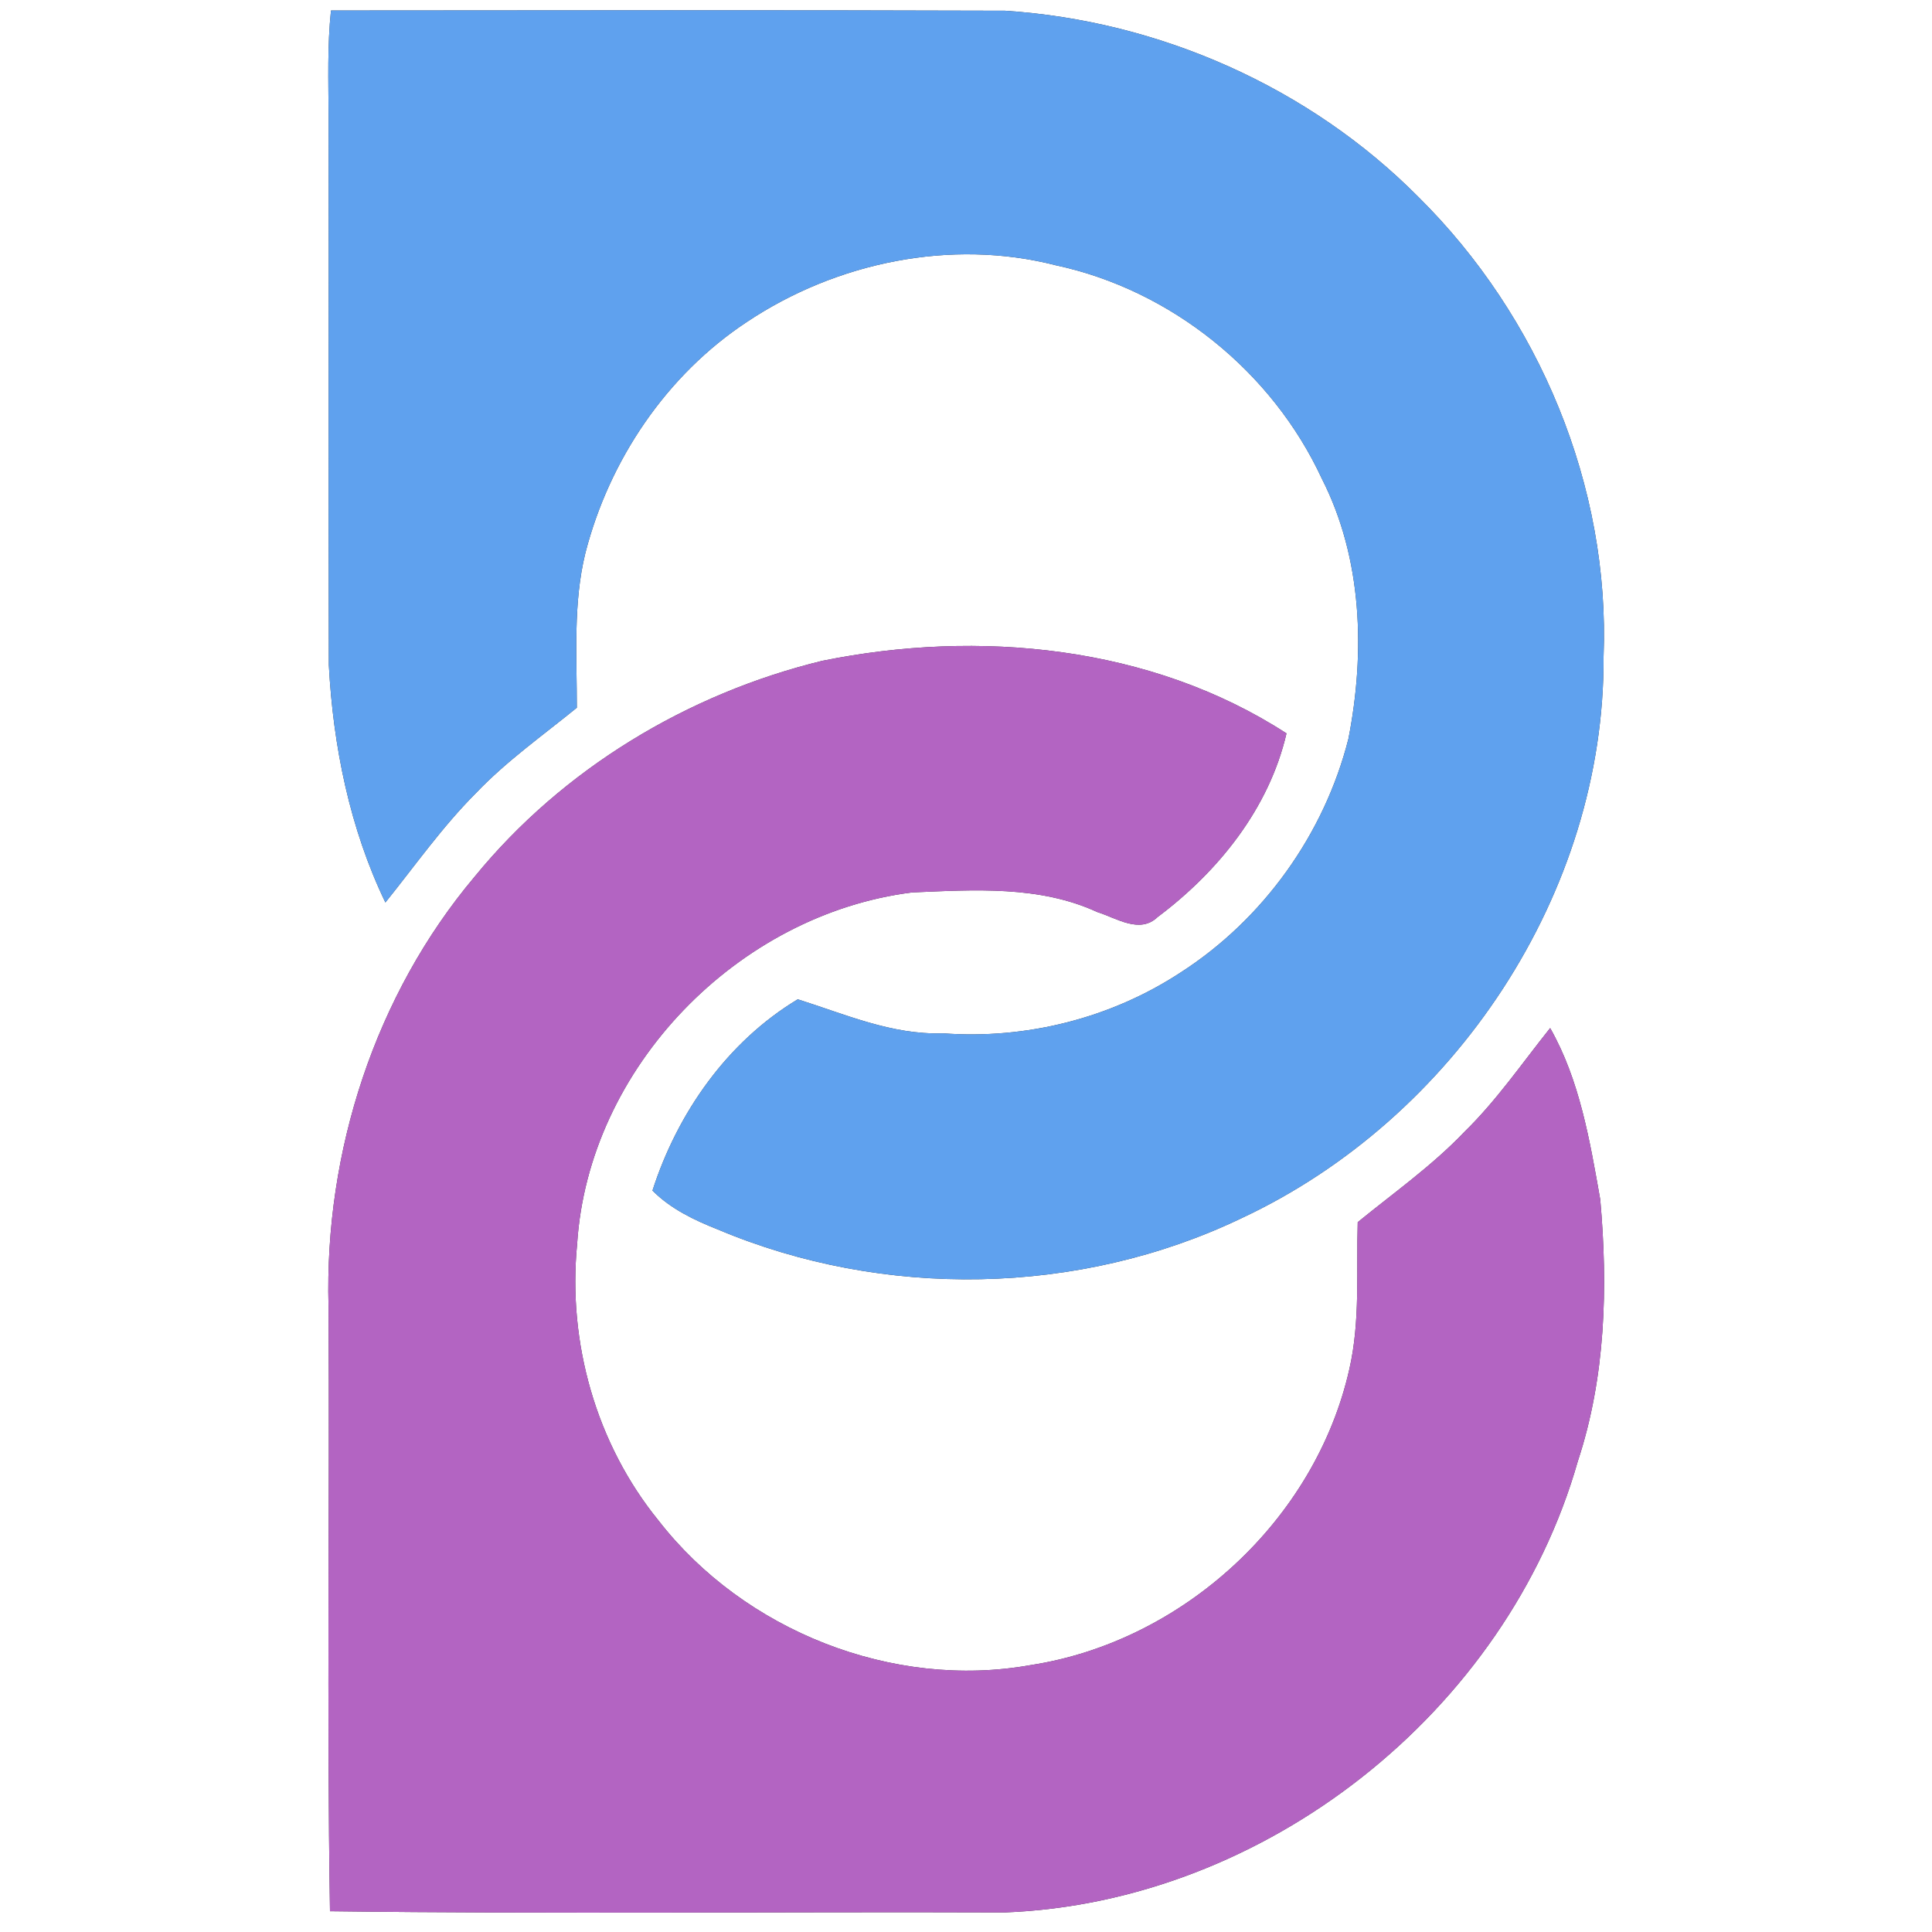 <?xml version="1.0" encoding="UTF-8" ?>
<!DOCTYPE svg PUBLIC "-//W3C//DTD SVG 1.1//EN" "http://www.w3.org/Graphics/SVG/1.1/DTD/svg11.dtd">
<svg width="250pt" height="250pt" viewBox="0 0 250 250" version="1.1" xmlns="http://www.w3.org/2000/svg">
<rect x="0" y="0" width="250" height="250" fill="#333333" stroke="none"/>
<g id="#ffffffff">
<path fill="#ffffff" opacity="1.00" d=" M 0.00 0.00 L 250.00 0.00 L 250.00 250.00 L 0.00 250.00 L 0.00 0.00 M 42.83 1.36 C 42.35 5.89 42.50 10.45 42.52 15.00 C 42.56 38.68 42.49 62.36 42.55 86.04 C 43.11 96.58 45.27 107.23 49.87 116.78 C 53.72 112.00 57.25 106.96 61.60 102.61 C 65.55 98.47 70.23 95.17 74.64 91.58 C 74.65 84.89 74.14 78.11 75.75 71.55 C 78.84 59.52 86.25 48.52 96.66 41.65 C 108.21 33.94 123.05 30.85 136.59 34.32 C 151.56 37.52 164.65 48.10 171.06 61.97 C 176.30 72.26 176.67 84.42 174.49 95.58 C 171.38 107.90 163.47 118.96 152.77 125.84 C 143.73 131.77 132.77 134.52 121.99 133.71 C 115.41 133.93 109.36 131.24 103.23 129.31 C 94.11 134.80 87.66 144.02 84.43 154.06 C 86.78 156.42 89.80 157.87 92.86 159.08 C 114.28 168.13 139.66 167.71 160.66 157.63 C 188.20 144.75 207.65 115.58 207.50 84.99 C 208.37 62.94 199.16 40.94 183.53 25.48 C 169.44 11.27 149.97 2.68 130.06 1.39 C 100.99 1.29 71.91 1.34 42.83 1.36 M 106.40 85.51 C 88.97 89.75 72.81 99.50 61.43 113.43 C 48.52 128.76 41.98 149.05 42.51 169.00 C 42.67 195.10 42.28 221.22 42.70 247.31 C 71.79 247.69 100.90 247.36 130.00 247.47 C 163.70 246.17 194.93 221.52 204.17 189.08 C 207.77 178.18 208.08 166.54 207.07 155.21 C 205.73 147.65 204.43 139.79 200.59 133.03 C 196.96 137.57 193.66 142.40 189.48 146.48 C 185.31 150.85 180.36 154.34 175.69 158.15 C 175.49 164.50 176.04 170.94 174.60 177.19 C 170.21 196.69 153.05 212.45 133.32 215.47 C 115.52 218.65 96.30 211.03 85.23 196.78 C 77.12 186.82 73.44 173.72 74.68 160.98 C 76.13 138.15 95.47 118.31 118.02 115.48 C 126.04 115.14 134.49 114.56 141.99 118.02 C 144.46 118.79 147.48 120.89 149.79 118.67 C 157.64 112.79 164.22 104.62 166.47 94.90 C 148.91 83.52 126.59 81.42 106.40 85.51 Z" />
</g>
<g id="#5fa1eeff">
<path fill="#5fa1ee" opacity="1.00" d=" M 42.83 1.36 C 71.91 1.34 100.99 1.29 130.06 1.39 C 149.97 2.68 169.44 11.27 183.53 25.48 C 199.16 40.94 208.37 62.94 207.50 84.99 C 207.65 115.58 188.20 144.75 160.66 157.63 C 139.66 167.71 114.28 168.13 92.86 159.08 C 89.80 157.87 86.78 156.42 84.43 154.06 C 87.66 144.02 94.11 134.80 103.23 129.31 C 109.36 131.24 115.41 133.93 121.99 133.71 C 132.77 134.52 143.73 131.77 152.77 125.84 C 163.47 118.96 171.38 107.90 174.49 95.58 C 176.67 84.42 176.30 72.26 171.06 61.97 C 164.65 48.10 151.56 37.52 136.59 34.32 C 123.05 30.85 108.21 33.94 96.66 41.65 C 86.25 48.52 78.84 59.52 75.75 71.55 C 74.14 78.11 74.65 84.89 74.64 91.58 C 70.23 95.17 65.55 98.47 61.60 102.61 C 57.25 106.96 53.72 112.00 49.87 116.78 C 45.27 107.23 43.11 96.58 42.55 86.04 C 42.49 62.36 42.56 38.68 42.52 15.00 C 42.50 10.45 42.35 5.89 42.83 1.36 Z" />
</g>
<g id="#b364c2ff">
<path fill="#b364c2" opacity="1.00" d=" M 106.40 85.51 C 126.59 81.42 148.91 83.52 166.47 94.90 C 164.22 104.62 157.64 112.79 149.79 118.67 C 147.48 120.89 144.46 118.79 141.99 118.02 C 134.49 114.56 126.04 115.14 118.02 115.48 C 95.47 118.31 76.13 138.15 74.68 160.98 C 73.44 173.72 77.12 186.82 85.23 196.78 C 96.30 211.03 115.52 218.65 133.32 215.47 C 153.05 212.45 170.21 196.69 174.60 177.19 C 176.04 170.94 175.49 164.50 175.69 158.15 C 180.36 154.34 185.31 150.85 189.48 146.48 C 193.66 142.40 196.96 137.57 200.59 133.03 C 204.43 139.79 205.73 147.65 207.07 155.21 C 208.08 166.54 207.77 178.18 204.17 189.08 C 194.93 221.52 163.70 246.17 130.00 247.47 C 100.90 247.36 71.79 247.69 42.70 247.31 C 42.28 221.22 42.67 195.10 42.51 169.00 C 41.98 149.05 48.52 128.76 61.43 113.43 C 72.81 99.50 88.97 89.75 106.40 85.51 Z" />
</g>
</svg>
